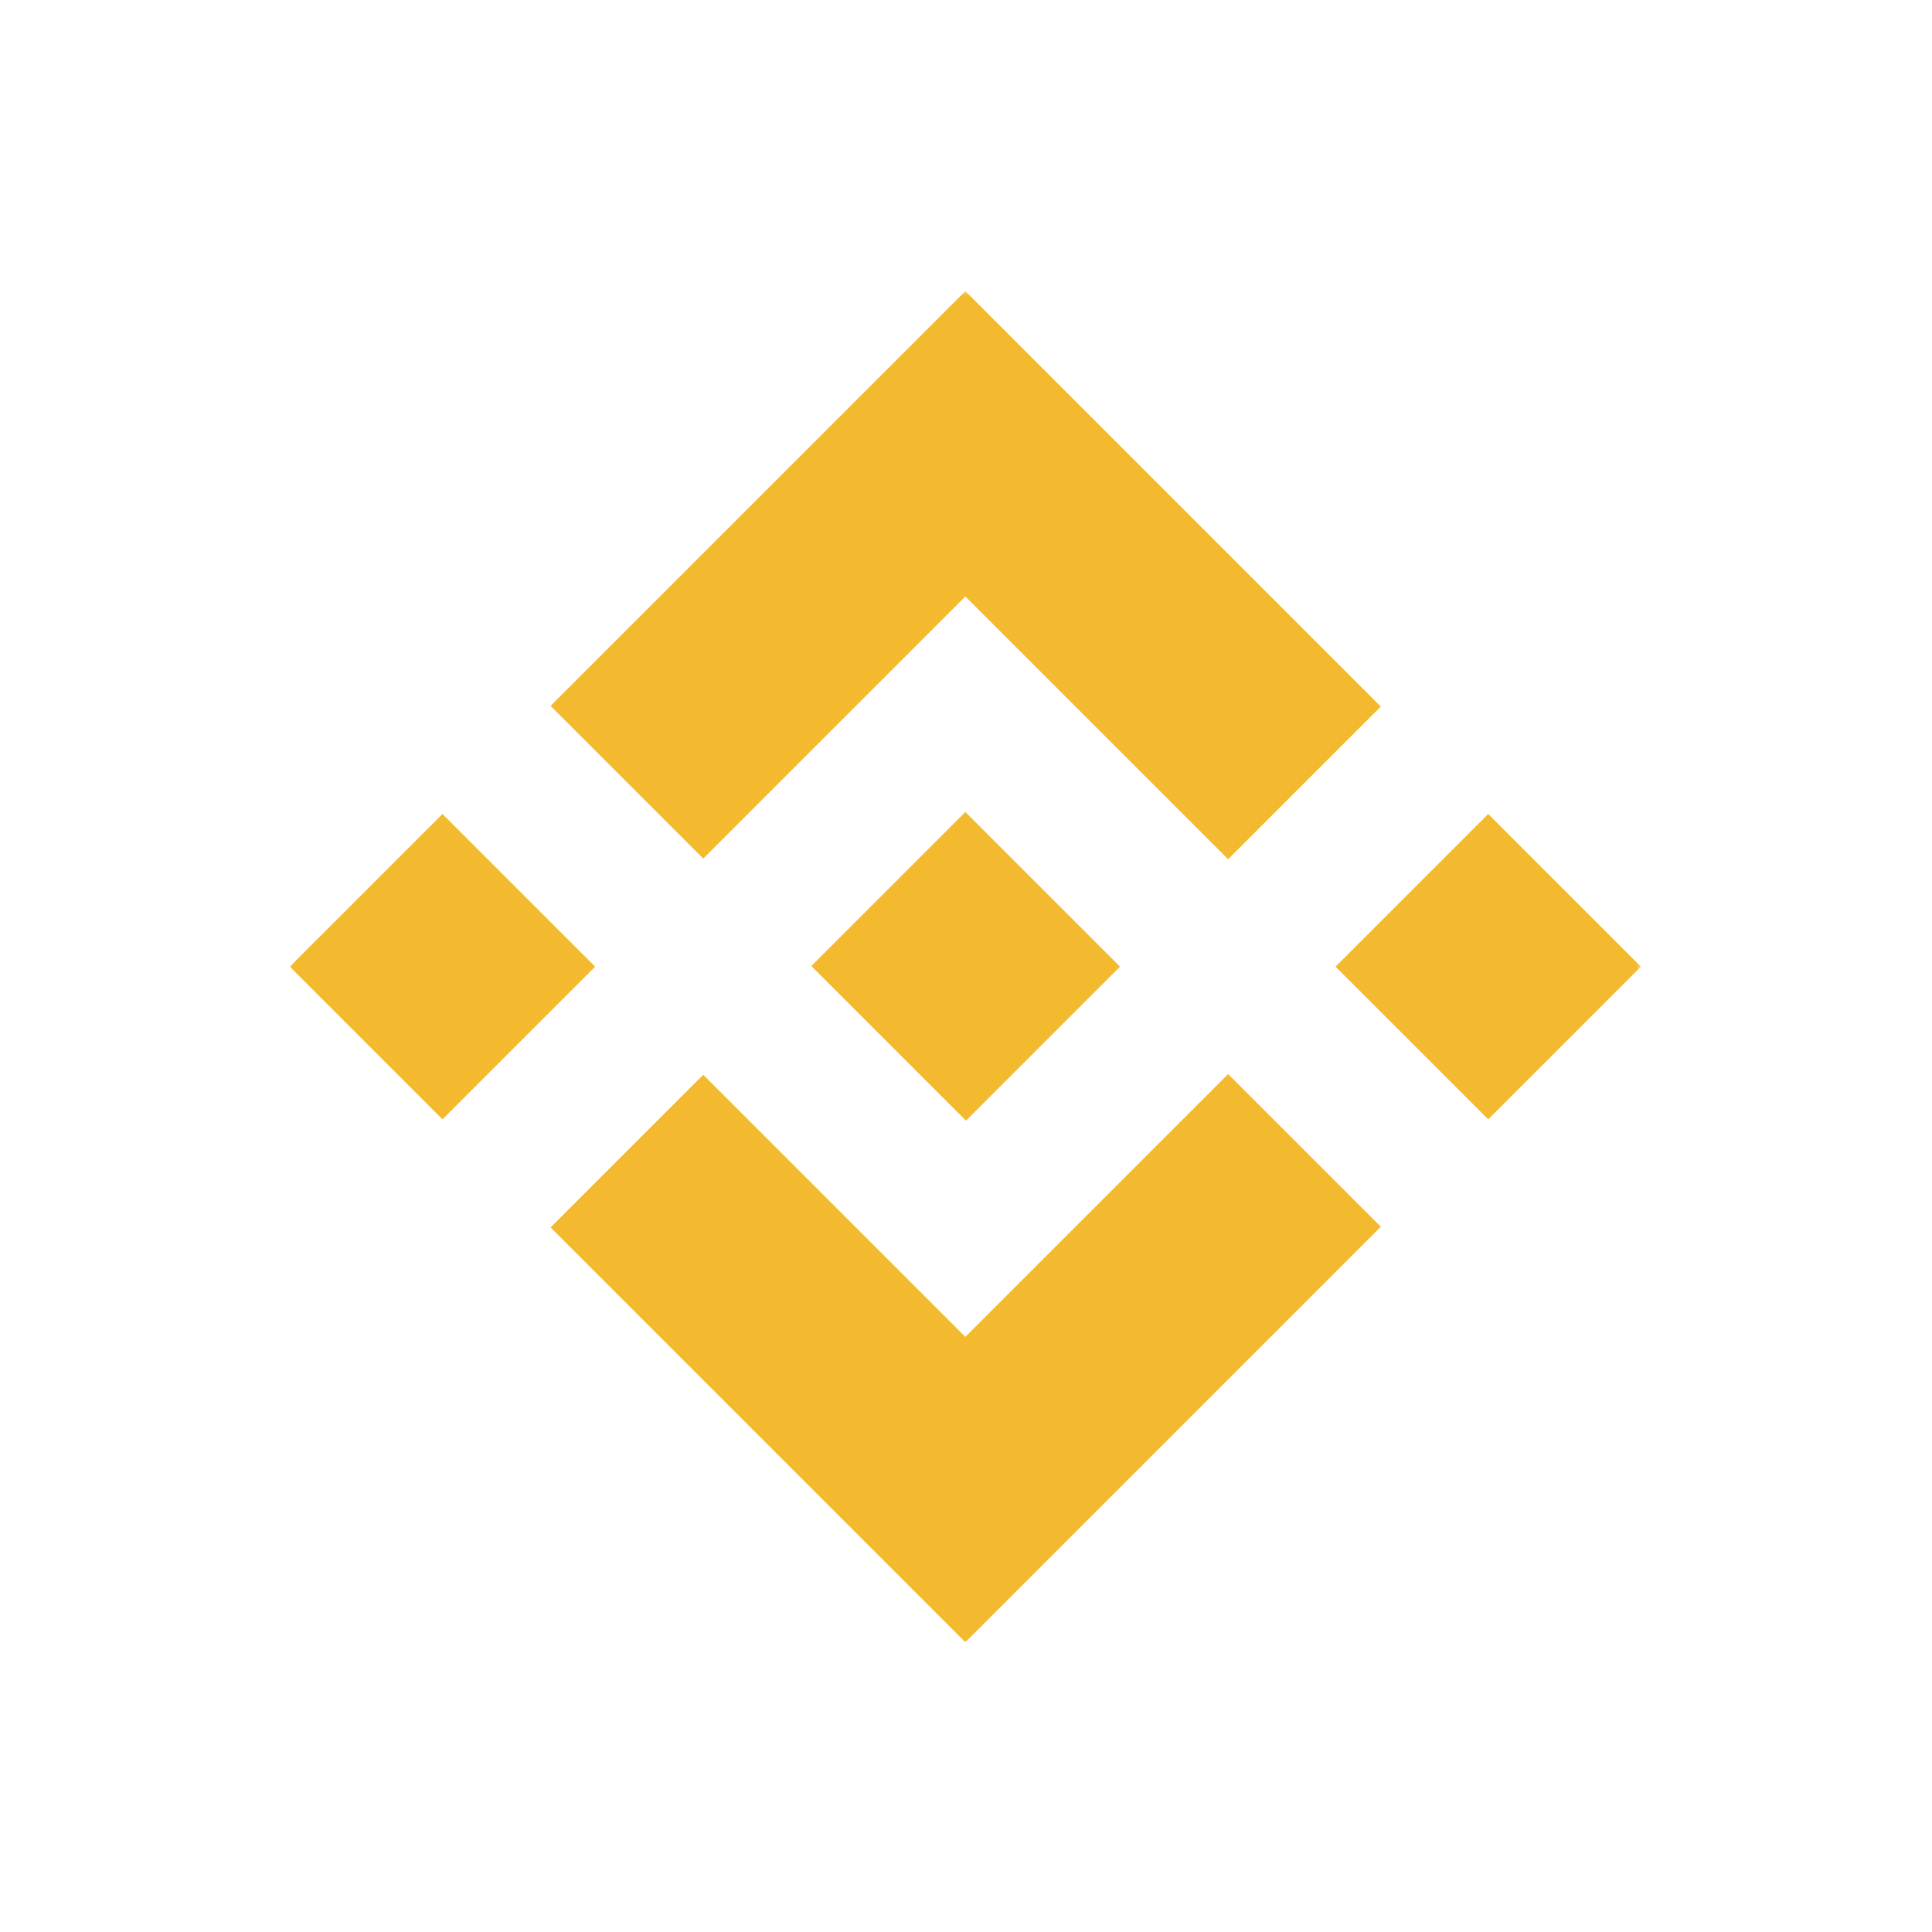<?xml version="1.0" encoding="UTF-8"?>
<svg width="500px" height="500px" viewBox="0 0 500 500" version="1.1" xmlns="http://www.w3.org/2000/svg" xmlns:xlink="http://www.w3.org/1999/xlink">
    <title>bnb</title>
    <defs>
        <polygon id="path-1" points="0.032 0.341 349.658 0.341 349.658 349.999 0.032 349.999"></polygon>
    </defs>
    <g id="bnb" stroke="none" stroke-width="1" fill="none" fill-rule="evenodd">
        <rect fill="#FFFFFF" x="0" y="0" width="500" height="500"></rect>
        <g id="BNB-(1)" transform="translate(75, 75)">
            <g id="编组">
                <mask id="mask-2" fill="white">
                    <use xlink:href="#path-1"></use>
                </mask>
                <g id="Clip-2"></g>
                <path d="M106.995,147.197 L174.829,79.365 L242.838,147.372 L282.349,107.861 L174.829,0.341 L67.484,107.686 L106.995,147.197 L106.995,147.197 Z M0,175.171 L39.511,135.66 L79.024,175.171 L39.511,214.681 L0,175.171 Z M106.995,203.144 L174.829,270.978 L242.838,202.969 L282.349,242.48 L174.829,349.999 L67.484,242.655 L106.995,203.144 L106.995,203.144 Z M270.636,175.171 L310.147,135.66 L349.658,175.171 L310.147,214.681 L270.636,175.171 Z" id="Fill-1" fill="#F3BA2F" mask="url(#mask-2)"></path>
            </g>
            <polyline id="Fill-3" fill="#F3BA2F" points="214.865 175.171 174.829 135.135 134.968 174.996 175.004 215.032 214.865 175.171"></polyline>
        </g>
    </g>
</svg>